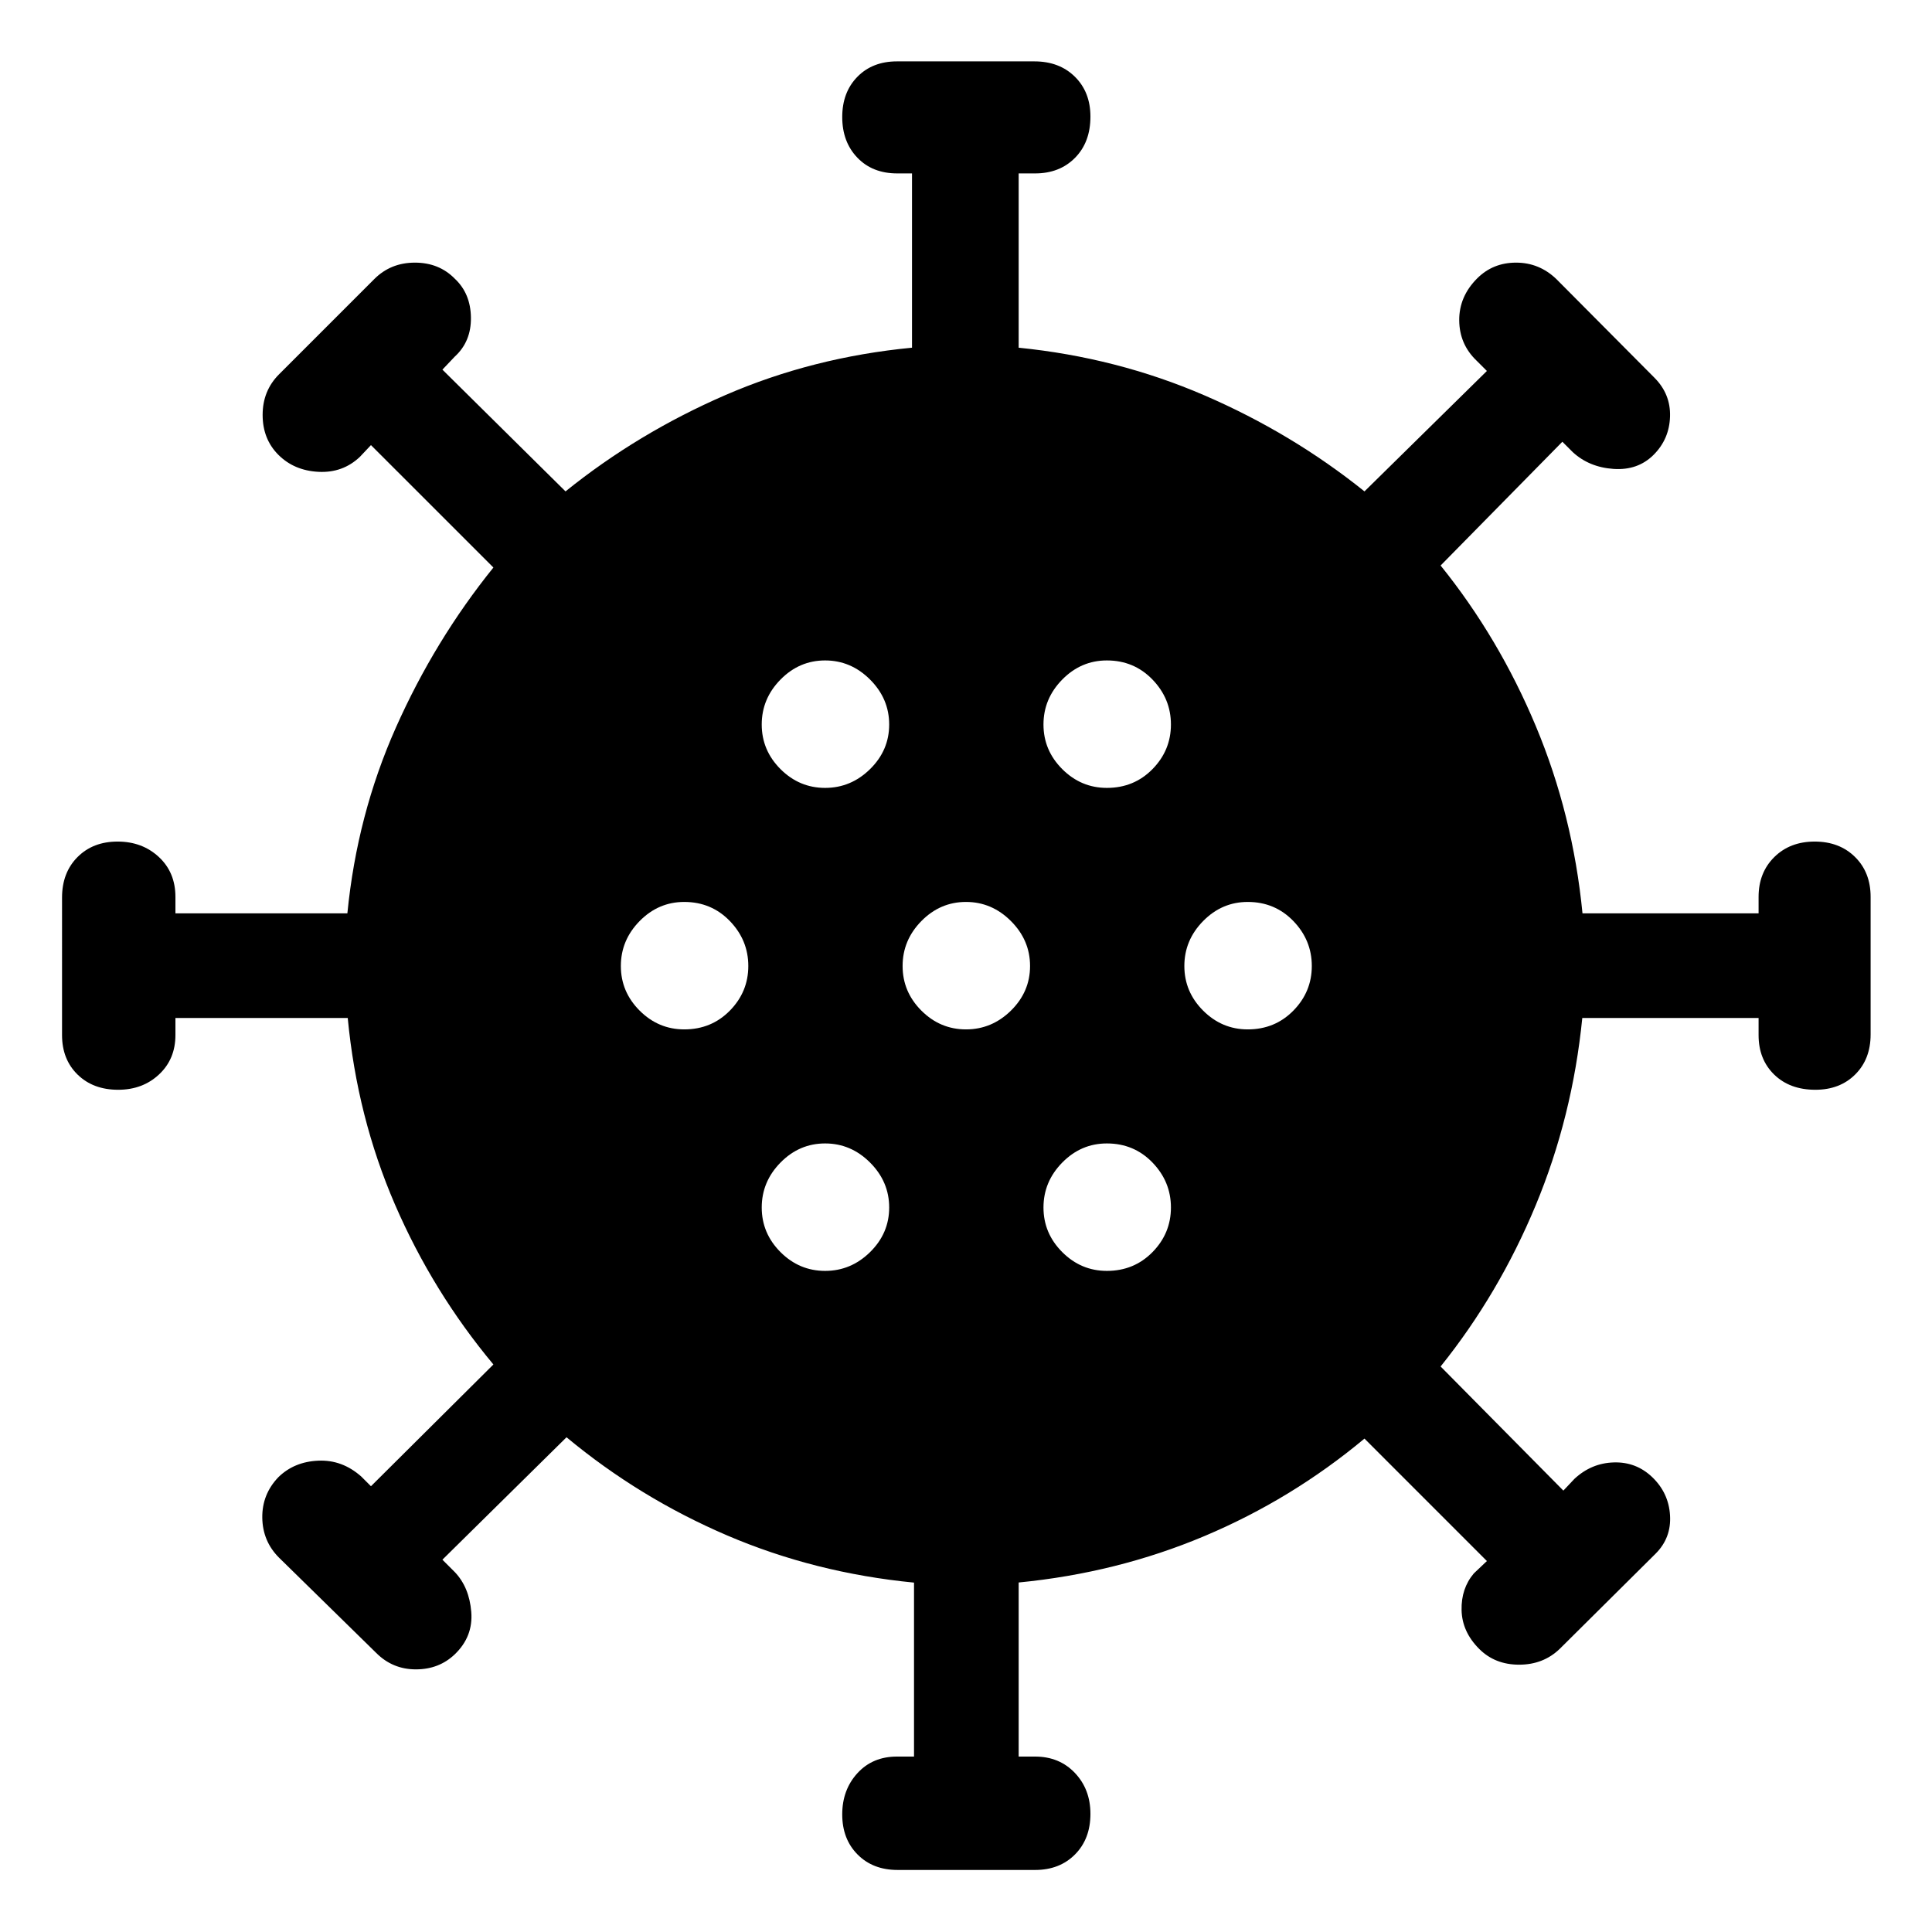 <svg xmlns="http://www.w3.org/2000/svg" height="40" viewBox="0 -960 960 960" width="40"><path d="M446-30.83q-12.27 0-19.88-7.68-7.62-7.68-7.62-19.92 0-12.24 7.55-20.49 7.55-8.25 19.62-8.25h8.5v-86.44q-49.3-4.8-92.82-23.43-43.52-18.63-79.85-48.79L219.83-185l6.17 6.17q7.17 7.53 8.17 19.76 1 12.24-8.17 21.07-7.83 7.5-19.36 7.5t-19.68-8.15L138.65-186q-8.15-8.15-8.32-19.82-.16-11.68 8-20.18 7.84-7.67 19.77-8.2 11.93-.54 21.4 7.87l4.83 4.83 60.84-60.5q-30.17-36.17-48.93-79.53-18.76-43.36-23.45-92.64H87.17v8.5q0 11.94-8.14 19.55-8.13 7.62-20.32 7.62-12.44 0-20.16-7.55-7.72-7.55-7.72-19.62V-514q0-12.4 7.68-20.12 7.68-7.71 19.92-7.71 12.24 0 20.49 7.65 8.25 7.65 8.25 19.85v8.16h85.44q4.81-48.94 24.1-92.3Q216-641.83 245.17-678l-60.84-60.83-5.5 5.83q-8.5 8.07-20.58 7.45-12.08-.62-19.92-8.45-7.83-7.83-7.83-19.84t8.15-20.16L186-821.35q8.15-8.15 20.16-8.15t19.84 8q7.83 7.33 8 19.26.17 11.93-8 19.41l-6.17 6.5 61.17 60.5q35.98-29 79.4-47.84 43.43-18.83 92.77-23.56v-86.6h-7.34q-12.33 0-19.83-7.84-7.5-7.83-7.5-20.16 0-12.34 7.52-20 7.51-7.67 19.65-7.67H514q12.4 0 20.12 7.64 7.71 7.63 7.71 19.81 0 12.72-7.65 20.47-7.65 7.75-19.85 7.75h-8.16v86.6q48.83 4.9 92.31 23.68 43.49 18.79 79.52 47.72l60.83-59.84-5.16-5.16q-8.5-8.14-8.59-19.99-.08-11.85 8.92-20.85 7.83-7.83 19.33-7.83 11.5 0 20 8.15l48.69 48.98q8.15 8.14 7.81 19.34-.33 11.2-8.16 19.03-7.84 7.83-19.93 7-12.09-.83-20.24-8.33l-5.17-5.17-60.5 61.5q29 35.98 47.36 79.92 18.36 43.93 23.14 92.91h87.5v-8.16q0-12.07 7.8-19.79 7.8-7.71 20.08-7.71 12.29 0 20.04 7.65t7.75 19.85V-446q0 12.27-7.64 19.88-7.63 7.62-19.81 7.62-12.72 0-20.47-7.55-7.75-7.55-7.75-19.62v-8.5h-87.6q-4.9 49.17-23.18 93.15-18.29 43.98-47.22 80.02l61 61.67 5.5-5.84q8.42-7.83 19.54-8.16Q813-233.67 821-226q8.17 7.83 8.83 19 .67 11.17-7.16 19L775-140.67q-8.15 7.84-20.16 7.84T735-140.67q-8.5-8.5-8.75-19.25t6.08-18.25l6.5-6.16L678-245.17q-36.17 30.17-79.55 48.45-43.38 18.28-92.28 23.05v86.5h8.16q12.07 0 19.79 8.14 7.71 8.13 7.71 20.32 0 12.44-7.65 20.16-7.65 7.72-19.85 7.72H446ZM410-328.5q12.83 0 22.33-9.33 9.5-9.34 9.5-22.17 0-12.83-9.5-22.33-9.5-9.5-22.33-9.5-12.83 0-22.17 9.5-9.33 9.5-9.33 22.33 0 12.83 9.33 22.17 9.34 9.33 22.17 9.33Zm140 0q13.5 0 22.67-9.33 9.16-9.34 9.16-22.17 0-12.83-9.16-22.33-9.17-9.5-22.67-9.5-12.83 0-22.17 9.5-9.33 9.5-9.33 22.33 0 12.83 9.33 22.17 9.34 9.33 22.17 9.33Zm-210-120q13.5 0 22.67-9.33 9.16-9.34 9.16-22.17 0-12.83-9.16-22.33-9.17-9.5-22.67-9.5-12.83 0-22.17 9.5-9.33 9.5-9.33 22.33 0 12.83 9.33 22.17 9.34 9.33 22.17 9.33Zm140 0q12.83 0 22.33-9.33 9.5-9.34 9.5-22.17 0-12.83-9.5-22.33-9.5-9.5-22.33-9.5-12.83 0-22.17 9.5-9.33 9.5-9.33 22.33 0 12.83 9.33 22.17 9.34 9.33 22.17 9.33Zm140 0q13.5 0 22.67-9.33 9.16-9.34 9.16-22.17 0-12.83-9.16-22.33-9.17-9.5-22.67-9.5-12.83 0-22.17 9.5-9.33 9.5-9.33 22.33 0 12.83 9.33 22.17 9.34 9.33 22.17 9.33Zm-210-120q12.83 0 22.33-9.33 9.5-9.34 9.5-22.17 0-12.83-9.5-22.33-9.5-9.5-22.33-9.5-12.83 0-22.17 9.5-9.33 9.5-9.33 22.33 0 12.83 9.33 22.17 9.34 9.33 22.17 9.33Zm140 0q13.5 0 22.67-9.33 9.16-9.34 9.16-22.17 0-12.83-9.16-22.33-9.17-9.5-22.67-9.5-12.83 0-22.17 9.5-9.33 9.5-9.33 22.33 0 12.83 9.33 22.17 9.34 9.33 22.17 9.33Z"/></svg>